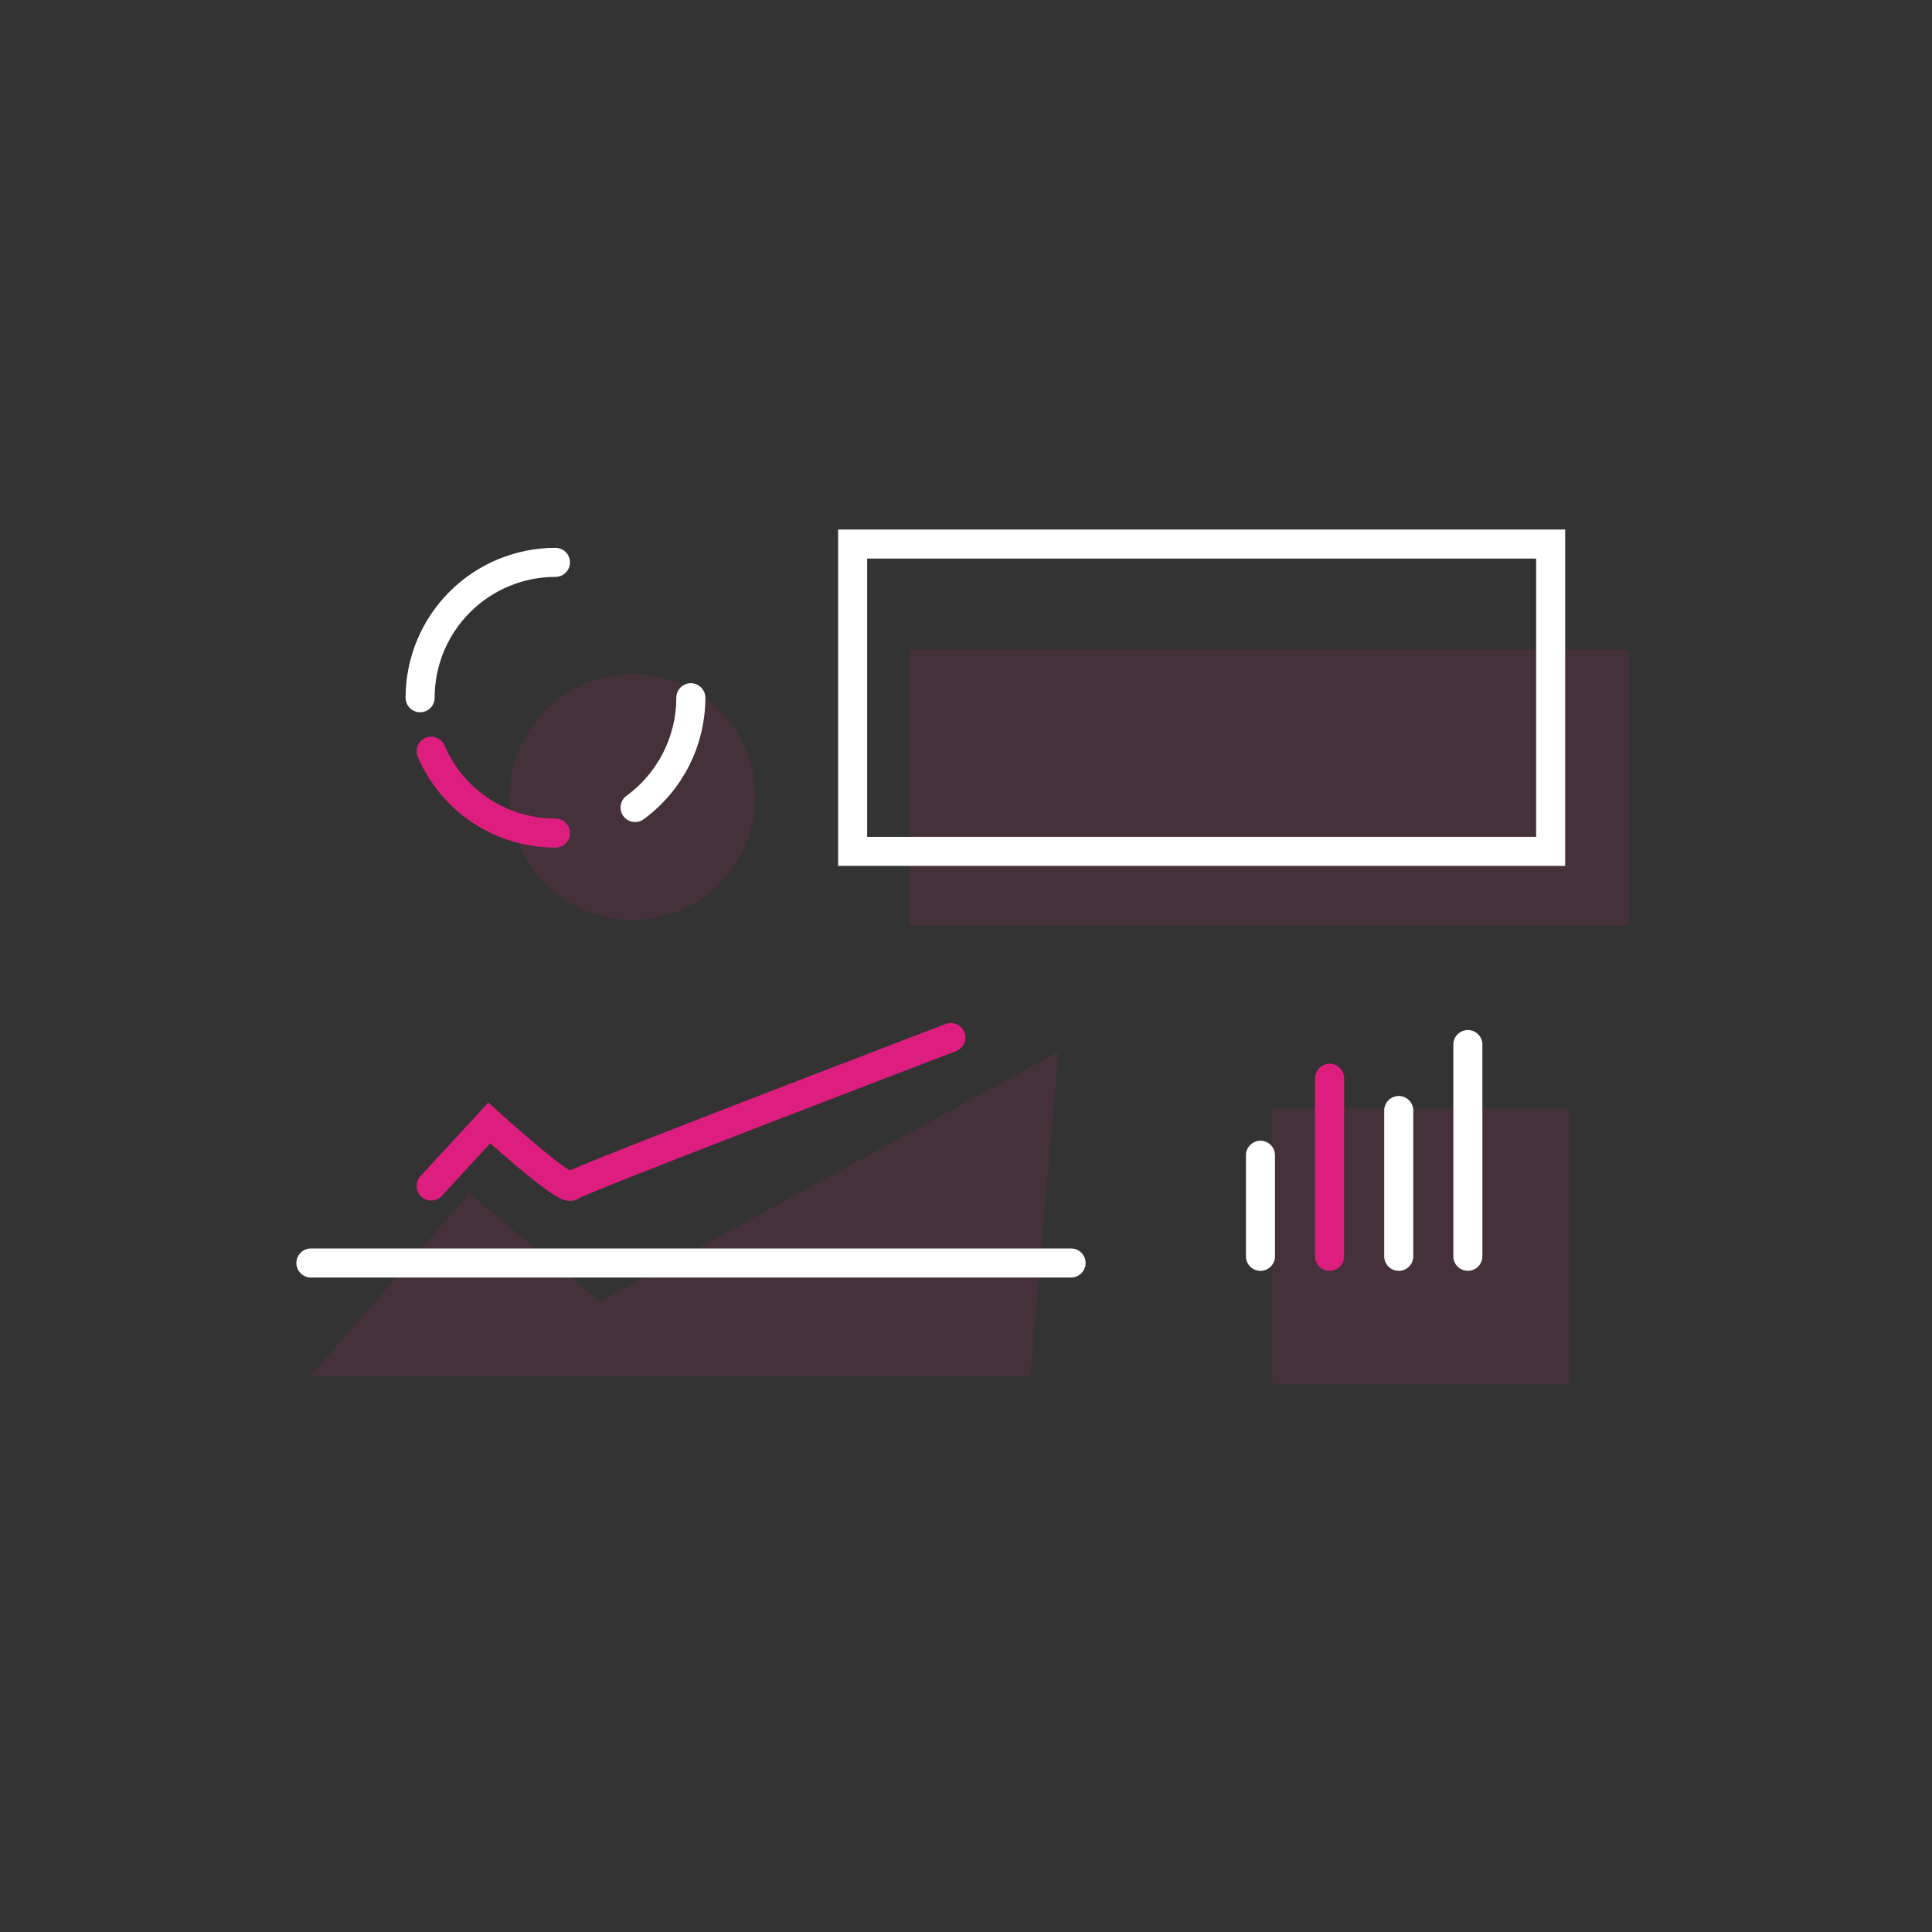 <svg xmlns="http://www.w3.org/2000/svg" width="174" height="174" fill="none" viewBox="0 0 174 174"><rect x="0" y="0" width="174" height="174" fill="#333333" stroke="none"/><path fill="#DE1E7E" d="M146.692 58.522H81.891V83.323H146.692V58.522Z" opacity=".1"/><path fill="#DE1E7E" d="M54.03 117.201L42.258 107.496L28 123.872H92.8L95.312 94.729L54.03 117.201Z" opacity=".1"/><path fill="#DE1E7E" d="M56.96 82.852C63.072 82.852 68.026 77.898 68.026 71.786C68.026 65.675 63.072 60.72 56.96 60.72C50.849 60.72 45.894 65.675 45.894 71.786C45.894 77.898 50.849 82.852 56.96 82.852Z" opacity=".1"/><path fill="#DE1E7E" d="M141.277 99.83H114.593V124.631H141.277V99.83Z" opacity=".1"/><path stroke="#fff" stroke-linecap="round" stroke-miterlimit="10" stroke-width="2.616" d="M139.655 49H76.79V76.678H139.655V49Z"/><path stroke="#DE1E7E" stroke-linecap="round" stroke-miterlimit="10" stroke-width="2.616" d="M38.831 106.815L44.063 101.138C44.063 101.138 50.891 107.339 51.44 106.815C51.989 106.292 85.632 93.447 85.632 93.447"/><path stroke="#fff" stroke-linecap="round" stroke-miterlimit="10" stroke-width="2.616" d="M28 113.748H96.463"/><path stroke="#fff" stroke-linecap="round" stroke-miterlimit="10" stroke-width="2.616" d="M113.52 113.147V104.043"/><path stroke="#DE1E7E" stroke-linecap="round" stroke-miterlimit="10" stroke-width="2.616" d="M119.746 113.146V97.11"/><path stroke="#fff" stroke-linecap="round" stroke-miterlimit="10" stroke-width="2.616" d="M125.973 113.147V100.014"/><path stroke="#fff" stroke-linecap="round" stroke-miterlimit="10" stroke-width="2.616" d="M132.199 113.146V94.075"/><path stroke="#fff" stroke-linecap="round" stroke-miterlimit="10" stroke-width="2.616" d="M37.836 62.839C37.836 59.606 39.121 56.505 41.407 54.219C43.693 51.932 46.794 50.648 50.027 50.648"/><path stroke="#DE1E7E" stroke-linecap="round" stroke-miterlimit="10" stroke-width="2.616" d="M50.027 75.03C47.644 75.032 45.311 74.335 43.321 73.023C41.33 71.712 39.769 69.844 38.831 67.653"/><path stroke="#fff" stroke-linecap="round" stroke-miterlimit="10" stroke-width="2.616" d="M62.218 62.839C62.217 64.766 61.761 66.666 60.888 68.384C60.016 70.102 58.751 71.59 57.196 72.728"/></svg>